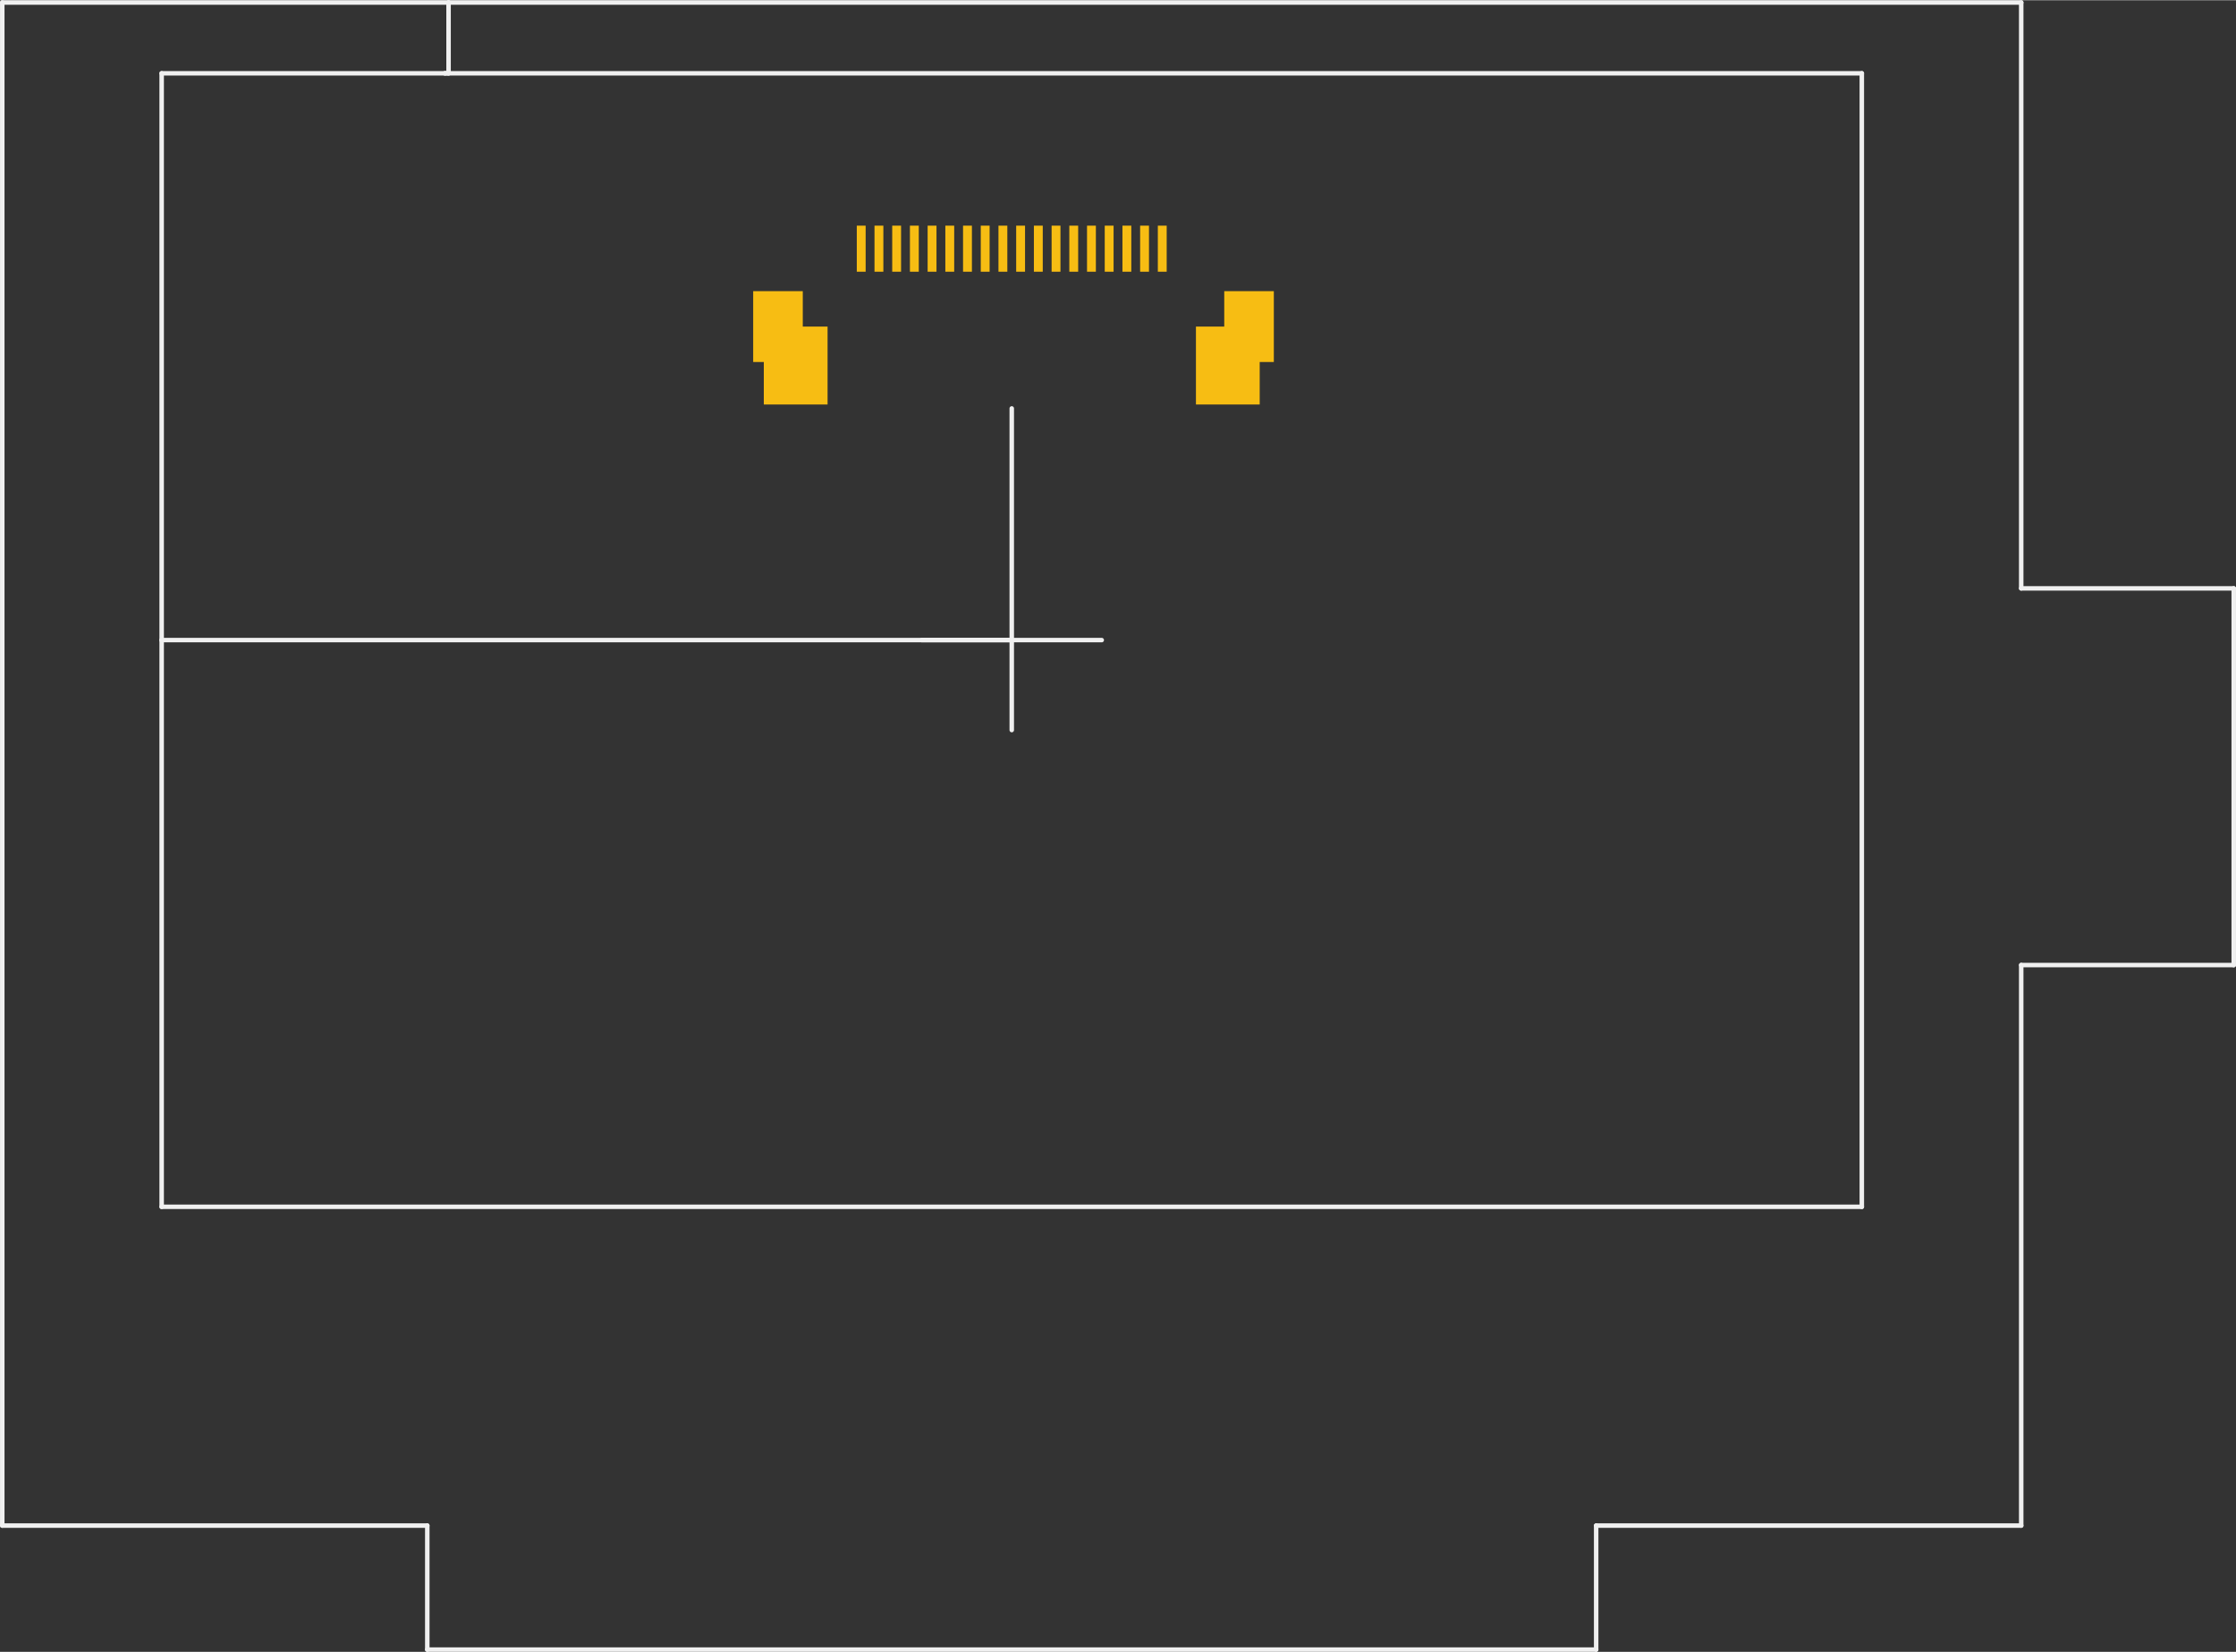 <?xml version='1.0' encoding='UTF-8' standalone='no'?>
<!-- Created with Fritzing (http://www.fritzing.org/) -->
<svg xmlns:svg='http://www.w3.org/2000/svg' xmlns='http://www.w3.org/2000/svg' version='1.2' baseProfile='tiny' x='0in' y='0in' width='2.485in' height='1.836in' viewBox='0 0 63.127 46.627' >
<rect x="0" y="0" width="63.127" height="46.627" fill="#333333" stroke="none"/>
<g id='copper1'>
<rect id='connector0pad' connectorname='P$1' x='24.189' y='6.364' width='0.25' height='1.3' stroke='none' stroke-width='0' fill='#F7BD13' stroke-linecap='round'/>
<rect id='connector1pad' connectorname='P$2' x='24.689' y='6.364' width='0.25' height='1.3' stroke='none' stroke-width='0' fill='#F7BD13' stroke-linecap='round'/>
<rect id='connector2pad' connectorname='P$3' x='25.189' y='6.364' width='0.25' height='1.3' stroke='none' stroke-width='0' fill='#F7BD13' stroke-linecap='round'/>
<rect id='connector3pad' connectorname='P$4' x='25.689' y='6.364' width='0.25' height='1.3' stroke='none' stroke-width='0' fill='#F7BD13' stroke-linecap='round'/>
<rect id='connector4pad' connectorname='P$5' x='26.189' y='6.364' width='0.25' height='1.3' stroke='none' stroke-width='0' fill='#F7BD13' stroke-linecap='round'/>
<rect id='connector5pad' connectorname='P$6' x='26.689' y='6.364' width='0.25' height='1.3' stroke='none' stroke-width='0' fill='#F7BD13' stroke-linecap='round'/>
<rect id='connector6pad' connectorname='P$7' x='27.189' y='6.364' width='0.25' height='1.3' stroke='none' stroke-width='0' fill='#F7BD13' stroke-linecap='round'/>
<rect id='connector7pad' connectorname='P$8' x='27.689' y='6.364' width='0.25' height='1.3' stroke='none' stroke-width='0' fill='#F7BD13' stroke-linecap='round'/>
<rect id='connector8pad' connectorname='P$9' x='28.189' y='6.364' width='0.25' height='1.3' stroke='none' stroke-width='0' fill='#F7BD13' stroke-linecap='round'/>
<rect id='connector9pad' connectorname='P$10' x='28.689' y='6.364' width='0.25' height='1.3' stroke='none' stroke-width='0' fill='#F7BD13' stroke-linecap='round'/>
<rect id='connector10pad' connectorname='P$11' x='29.189' y='6.364' width='0.25' height='1.3' stroke='none' stroke-width='0' fill='#F7BD13' stroke-linecap='round'/>
<rect id='connector11pad' connectorname='P$12' x='29.689' y='6.364' width='0.25' height='1.3' stroke='none' stroke-width='0' fill='#F7BD13' stroke-linecap='round'/>
<rect id='connector12pad' connectorname='P$13' x='30.189' y='6.364' width='0.25' height='1.3' stroke='none' stroke-width='0' fill='#F7BD13' stroke-linecap='round'/>
<rect id='connector13pad' connectorname='P$14' x='30.689' y='6.364' width='0.25' height='1.3' stroke='none' stroke-width='0' fill='#F7BD13' stroke-linecap='round'/>
<rect id='connector14pad' connectorname='P$15' x='31.189' y='6.364' width='0.25' height='1.3' stroke='none' stroke-width='0' fill='#F7BD13' stroke-linecap='round'/>
<rect id='connector15pad' connectorname='P$16' x='31.689' y='6.364' width='0.25' height='1.3' stroke='none' stroke-width='0' fill='#F7BD13' stroke-linecap='round'/>
<rect id='connector16pad' connectorname='P$17' x='32.188' y='6.364' width='0.25' height='1.3' stroke='none' stroke-width='0' fill='#F7BD13' stroke-linecap='round'/>
<rect id='connector17pad' connectorname='P$18' x='32.688' y='6.364' width='0.25' height='1.3' stroke='none' stroke-width='0' fill='#F7BD13' stroke-linecap='round'/>
<rect id='connector18pad' connectorname='P$19' x='21.264' y='8.213' width='1.4' height='2' stroke='none' stroke-width='0' fill='#F7BD13' stroke-linecap='round'/>
<rect id='connector19pad' connectorname='P$20' x='34.563' y='8.213' width='1.4' height='2' stroke='none' stroke-width='0' fill='#F7BD13' stroke-linecap='round'/>
<rect id='connector20pad' connectorname='P$21' x='33.764' y='9.213' width='1.8' height='2.2' stroke='none' stroke-width='0' fill='#F7BD13' stroke-linecap='round'/>
<rect id='connector21pad' connectorname='P$22' x='21.564' y='9.213' width='1.8' height='2.2' stroke='none' stroke-width='0' fill='#F7BD13' stroke-linecap='round'/>
<g id='copper0'>
</g>
</g>
<g id='silkscreen'>
<line x1='57.063' y1='0.064' x2='12.664' y2='0.064' stroke='#f0f0f0' stroke-width='0.127' stroke-linecap='round'/>
<line x1='12.664' y1='0.064' x2='0.064' y2='0.064' stroke='#f0f0f0' stroke-width='0.127' stroke-linecap='round'/>
<line x1='0.064' y1='0.064' x2='0.064' y2='43.063' stroke='#f0f0f0' stroke-width='0.127' stroke-linecap='round'/>
<line x1='0.064' y1='43.063' x2='12.063' y2='43.063' stroke='#f0f0f0' stroke-width='0.127' stroke-linecap='round'/>
<line x1='45.063' y1='43.063' x2='57.063' y2='43.063' stroke='#f0f0f0' stroke-width='0.127' stroke-linecap='round'/>
<line x1='57.063' y1='43.063' x2='57.063' y2='27.238' stroke='#f0f0f0' stroke-width='0.127' stroke-linecap='round'/>
<line x1='57.063' y1='16.604' x2='57.063' y2='0.064' stroke='#f0f0f0' stroke-width='0.127' stroke-linecap='round'/>
<line x1='57.063' y1='16.604' x2='63.063' y2='16.604' stroke='#f0f0f0' stroke-width='0.127' stroke-linecap='round'/>
<line x1='57.063' y1='27.238' x2='63.063' y2='27.238' stroke='#f0f0f0' stroke-width='0.127' stroke-linecap='round'/>
<line x1='63.063' y1='27.238' x2='63.063' y2='16.604' stroke='#f0f0f0' stroke-width='0.127' stroke-linecap='round'/>
<line x1='45.063' y1='43.063' x2='45.063' y2='46.563' stroke='#f0f0f0' stroke-width='0.127' stroke-linecap='round'/>
<line x1='45.063' y1='46.563' x2='12.063' y2='46.563' stroke='#f0f0f0' stroke-width='0.127' stroke-linecap='round'/>
<line x1='12.063' y1='46.563' x2='12.063' y2='43.063' stroke='#f0f0f0' stroke-width='0.127' stroke-linecap='round'/>
<line x1='31.104' y1='18.064' x2='26.023' y2='18.064' stroke='#f0f0f0' stroke-width='0.127' stroke-linecap='round'/>
<line x1='28.564' y1='20.604' x2='28.564' y2='11.524' stroke='#f0f0f0' stroke-width='0.127' stroke-linecap='round'/>
<line x1='4.564' y1='2.063' x2='12.563' y2='2.063' stroke='#f0f0f0' stroke-width='0.127' stroke-linecap='round'/>
<line x1='12.563' y1='2.063' x2='52.563' y2='2.063' stroke='#f0f0f0' stroke-width='0.127' stroke-linecap='round'/>
<line x1='4.564' y1='34.063' x2='4.564' y2='18.064' stroke='#f0f0f0' stroke-width='0.127' stroke-linecap='round'/>
<line x1='4.564' y1='18.064' x2='4.564' y2='2.063' stroke='#f0f0f0' stroke-width='0.127' stroke-linecap='round'/>
<line x1='52.563' y1='34.063' x2='52.563' y2='2.063' stroke='#f0f0f0' stroke-width='0.127' stroke-linecap='round'/>
<line x1='4.564' y1='34.063' x2='52.563' y2='34.063' stroke='#f0f0f0' stroke-width='0.127' stroke-linecap='round'/>
<line x1='4.564' y1='18.064' x2='28.564' y2='18.064' stroke='#f0f0f0' stroke-width='0.127' stroke-linecap='round'/>
<line x1='12.563' y1='2.063' x2='12.664' y2='2.063' stroke='#f0f0f0' stroke-width='0.127' stroke-linecap='round'/>
<line x1='12.664' y1='2.063' x2='12.664' y2='0.064' stroke='#f0f0f0' stroke-width='0.127' stroke-linecap='round'/>
</g>
</svg>